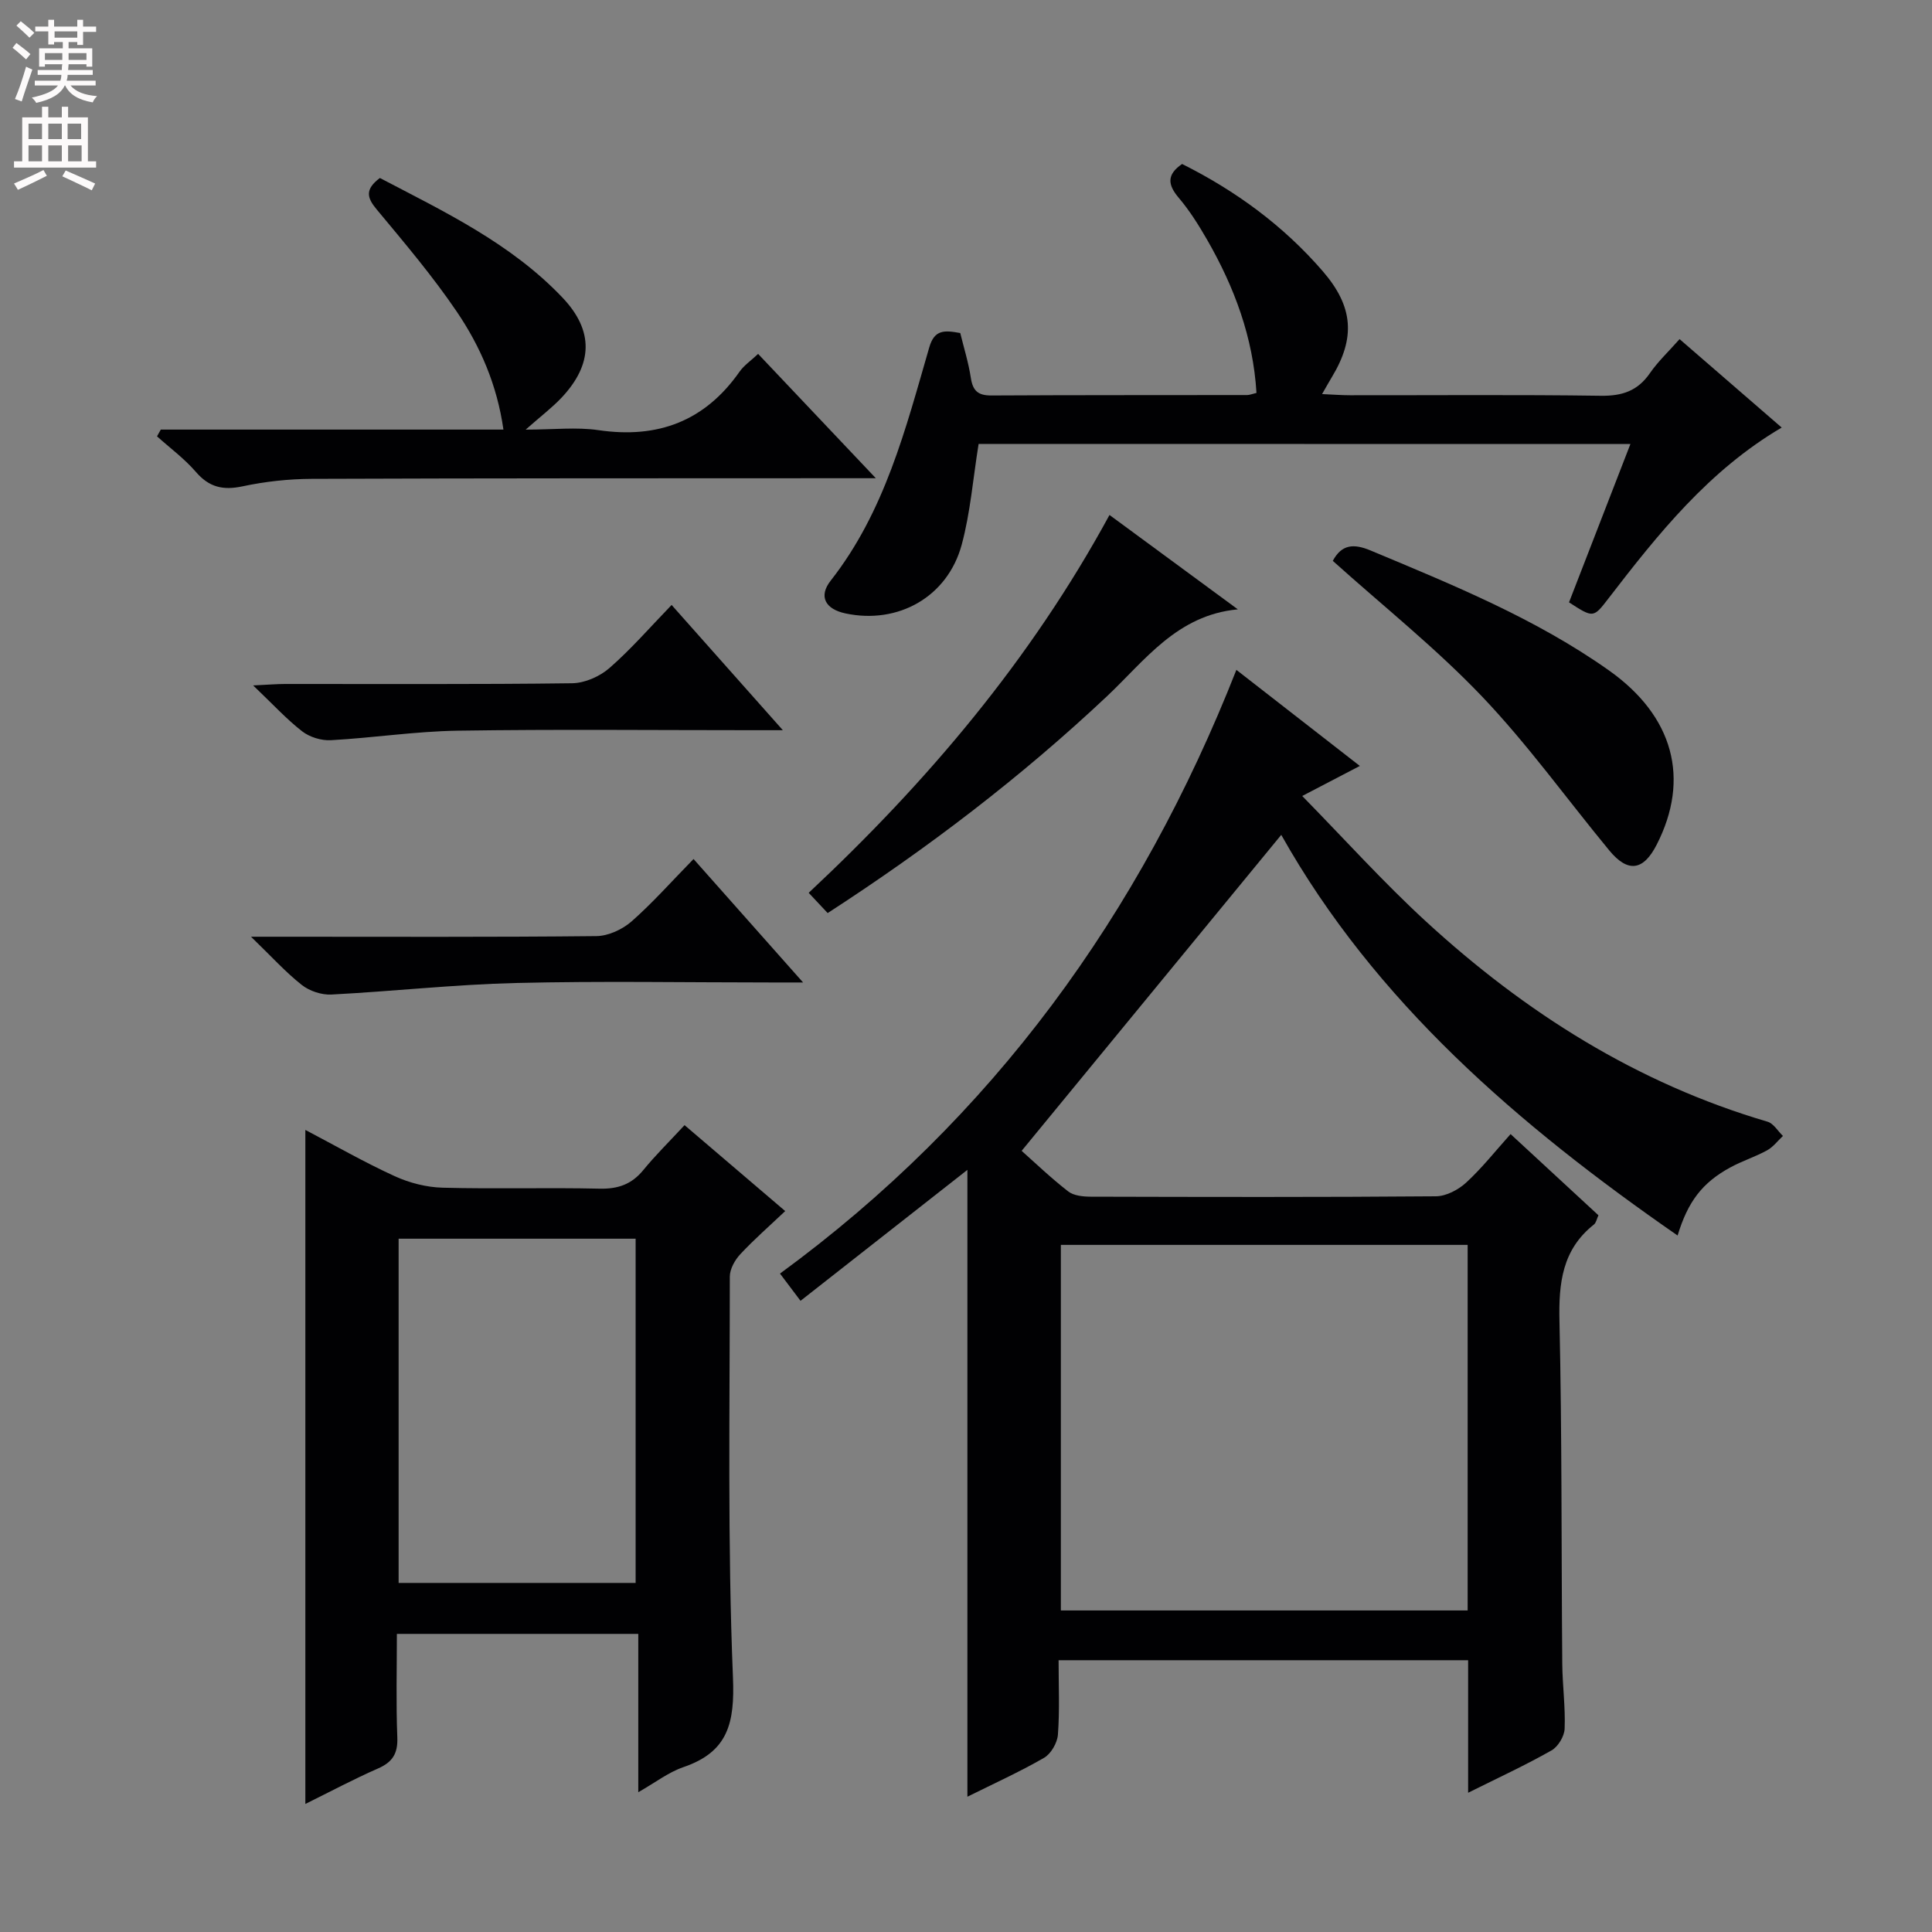 <svg enable-background="new 0 0 400 400" viewBox="0 0 400 400" xmlns="http://www.w3.org/2000/svg"><rect x="0" y="0" width="400" height="400" fill="#808080" stroke="none"/><g fill="#010103"><path d="m303.96 371.17c0-9.56 0-18.34 0-27.44-28.23 0-56.14 0-84.79 0 0 5.25.24 10.36-.14 15.42-.13 1.7-1.44 3.97-2.89 4.8-5.13 2.95-10.54 5.4-15.85 8.04 0-43.31 0-86.31 0-129.78-11.55 9.06-22.97 18.02-34.55 27.11-1.55-2.06-2.81-3.73-4.25-5.64 44.07-32.24 74.59-74.41 94.49-124.99 8.68 6.76 16.91 13.16 25.56 19.89-3.95 2.06-7.44 3.88-11.93 6.22 8.78 8.96 16.8 17.87 25.58 25.94 20.56 18.9 43.72 33.55 70.77 41.5 1.24.37 2.13 1.94 3.18 2.95-1.09 1.01-2.03 2.29-3.29 2.98-2.47 1.35-5.2 2.21-7.66 3.56-5.72 3.13-8.72 7-10.86 14.07-32.99-22.86-62.66-48.43-82.06-82.95-17.8 21.67-35.63 43.36-53.75 65.42 2.68 2.38 6.01 5.58 9.64 8.4 1.15.9 3.08 1.08 4.66 1.09 23.83.06 47.65.12 71.48-.08 2.13-.02 4.64-1.35 6.27-2.85 3.26-3 6.03-6.52 9.18-10.03 6.18 5.71 12.14 11.22 18.19 16.81-.36.77-.48 1.55-.93 1.91-6.57 5.19-7.32 12.12-7.14 19.99.53 23.65.38 47.31.58 70.96.04 4.48.67 8.97.49 13.44-.06 1.57-1.35 3.72-2.71 4.49-5.33 3.03-10.9 5.6-17.27 8.77zm-.1-113.43c-28.39 0-56.28 0-84.22 0v75.69h84.22c0-25.34 0-50.29 0-75.69z"/><path d="m141.73 232.95c7.2 6.14 13.63 11.63 20.84 17.79-3.22 3.05-6.42 5.84-9.3 8.93-1.13 1.21-2.17 3.08-2.17 4.65 0 27.66-.48 55.35.65 82.97.39 9.45-1 15.42-10.27 18.58-3.07 1.05-5.78 3.17-9.33 5.19 0-11.19 0-21.85 0-32.78-16.83 0-33.07 0-49.98 0 0 7.21-.19 14.33.09 21.43.13 3.36-1 5.13-4.03 6.45-4.96 2.17-9.75 4.73-15.01 7.33 0-46.77 0-92.91 0-139.55 6.2 3.25 12.23 6.71 18.51 9.58 3.04 1.39 6.56 2.29 9.9 2.38 10.82.29 21.67-.05 32.49.2 3.82.09 6.65-.89 9.07-3.85 2.53-3.09 5.39-5.9 8.54-9.3zm-10.13 94.78c0-24.07 0-47.75 0-71.27-16.63 0-32.85 0-49.07 0v71.27z"/><path d="m202.61 91.91c-1.16 7.19-1.7 14.2-3.5 20.87-2.94 10.83-13.19 16.54-24.07 14.22-4.14-.88-5.64-3.5-3.05-6.79 11.2-14.28 15.51-31.41 20.4-48.28 1.08-3.74 3.15-3.57 6.42-2.98.72 2.96 1.71 6.11 2.2 9.33.41 2.67 1.53 3.61 4.24 3.6 17.66-.1 35.31-.06 52.97-.09.48 0 .95-.21 1.92-.44-.69-11.48-4.57-21.89-10.23-31.73-1.74-3.02-3.62-6.02-5.86-8.66-2.33-2.74-2.5-4.83.69-7.01 11.1 5.55 20.98 12.77 29.14 22.22 6.31 7.31 6.8 13.75 1.86 21.92-.58.95-1.11 1.93-2.02 3.5 2.3.1 4.03.24 5.77.24 17.32.02 34.65-.14 51.97.11 4.41.06 7.6-1.01 10.13-4.67 1.68-2.43 3.88-4.49 6.15-7.06 7.11 6.16 14 12.12 21.14 18.31-15.1 8.89-25.58 22.01-35.84 35.35-3.15 4.09-3.14 4.11-8.19.84 4.13-10.66 8.3-21.42 12.71-32.78-45.32-.02-90.15-.02-134.95-.02z"/><path d="m33.29 88.94h70.94c-1.31-9.21-4.78-17.23-9.67-24.43-5.02-7.4-10.85-14.27-16.58-21.16-2-2.4-2.48-4.13.67-6.5 13.26 6.95 27.09 13.49 37.81 24.77 6.53 6.87 6.31 13.82-.22 20.74-1.92 2.03-4.19 3.75-7.41 6.59 5.8 0 10.53-.56 15.09.11 12.29 1.8 22.01-1.86 29.2-12.11.92-1.31 2.34-2.26 3.84-3.68 7.91 8.36 15.64 16.52 24.37 25.74-2.91 0-4.62 0-6.33 0-36.81.02-73.62-.01-110.44.13-4.79.02-9.66.55-14.34 1.55-4.04.86-6.92.2-9.66-2.98-2.36-2.74-5.34-4.93-8.05-7.37.26-.47.52-.94.78-1.4z"/><path d="m171.36 189.04c-1.33-1.42-2.45-2.61-3.93-4.19 24.52-22.95 45.94-48.18 62.28-78.23 9.06 6.67 17.82 13.11 26.57 19.54-12.6 1.17-19.22 10.58-27.09 17.99-17.75 16.7-37.02 31.41-57.83 44.89z"/><path d="m275.94 116.12c1.83-3.4 4.28-3.63 7.82-2.15 17.04 7.13 34.16 14.08 49.35 24.83 13.41 9.49 16.85 22.47 9.89 36.08-2.76 5.41-5.96 5.87-9.82 1.19-8.79-10.65-16.88-21.95-26.38-31.91-9.49-9.95-20.35-18.6-30.86-28.04z"/><path d="m143.59 177.85c7.52 8.48 14.63 16.49 22.68 25.56-3.08 0-4.82 0-6.56 0-17.65 0-35.3-.32-52.93.11-12.74.31-25.45 1.73-38.19 2.39-2.02.1-4.51-.73-6.1-1.98-3.36-2.65-6.27-5.88-10.52-9.99h6.6c21.64 0 43.28.1 64.92-.13 2.46-.03 5.37-1.38 7.27-3.04 4.35-3.83 8.23-8.22 12.83-12.92z"/><path d="m139.05 125.25c7.71 8.67 14.93 16.8 23.03 25.93-2.93 0-4.66 0-6.38 0-20.3 0-40.61-.21-60.91.1-8.77.13-17.52 1.49-26.29 1.97-1.96.11-4.37-.63-5.92-1.82-3.24-2.51-6.05-5.59-10.17-9.52 3.22-.15 4.92-.3 6.62-.3 19.8-.02 39.61.11 59.41-.15 2.63-.03 5.73-1.4 7.74-3.15 4.49-3.92 8.42-8.46 12.87-13.06z"/></g><path d="m2.6 9.9.8-1c.9.7 1.9 1.4 2.9 2.3l-.9 1.1c-1.1-1-2-1.8-2.8-2.4zm.5 10.6c.9-2.1 1.6-4.3 2.3-6.7.4.2.8.4 1.3.6-.7 2.1-1.5 4.3-2.2 6.6zm.3-15.2.9-.9c1 .8 2 1.6 2.8 2.4l-1 1c-.9-.9-1.8-1.7-2.7-2.5zm12.6-1.2h1.2v1.4h2.7v1.1h-2.7v2.7h-1.2v-.6h-1.8v1.3h4.9v3.8h-1.2v-.5h-3.7c0 .4-.1.9-.1 1.2h5.1v1h-5.2c0 .5-.1.9-.2 1.2h6v1h-5.2c1.1 1.3 2.9 2 5.5 2.2-.4.4-.7.8-.9 1.3-2.9-.5-4.8-1.6-5.7-3.5h-.1c-.8 1.7-2.7 2.9-5.9 3.6-.2-.4-.6-.8-.9-1.1 2.8-.6 4.6-1.4 5.4-2.5h-4.8v-1h5.3c.1-.3.2-.7.2-1.2h-4.9v-1h5c0-.4 0-.8.1-1.2h-3.6v.5h-1.2v-3.8h4.9v-1.3h-1.8v.5h-1.2v-2.7h-2.7v-1h2.7v-1.4h1.2v1.4h4.8zm-6.7 8.3h3.6c0-.4 0-.9 0-1.4h-3.6zm1.9-4.6h4.8v-1.3h-4.7v1.3zm6.7 3.2h-3.7v1.4h3.7z" fill="#fcfafa"/><path d="m8.7 22.1h1.3v2.2h2.8v-2.2h1.3v2.2h4.1v9.1h1.7v1.3h-17v-1.3h1.7v-9.1h4.1zm.3 13.1.7 1.2c-1.8.9-3.8 1.9-6 2.9-.2-.4-.5-.8-.8-1.3 2.3-1 4.4-1.9 6.1-2.8zm-3.1-6.4h2.8v-3.2h-2.8zm0 4.6h2.8v-3.3h-2.8zm4.1-4.6h2.8v-3.2h-2.8zm0 4.6h2.8v-3.3h-2.8zm3.6 1.9c2.1.9 4.1 1.8 6.1 2.7l-.7 1.4c-2.2-1.1-4.2-2-6.1-2.9zm3.2-9.7h-2.8v3.2h2.8zm-2.7 7.8h2.8v-3.3h-2.8z" fill="#fcfafa"/></svg>